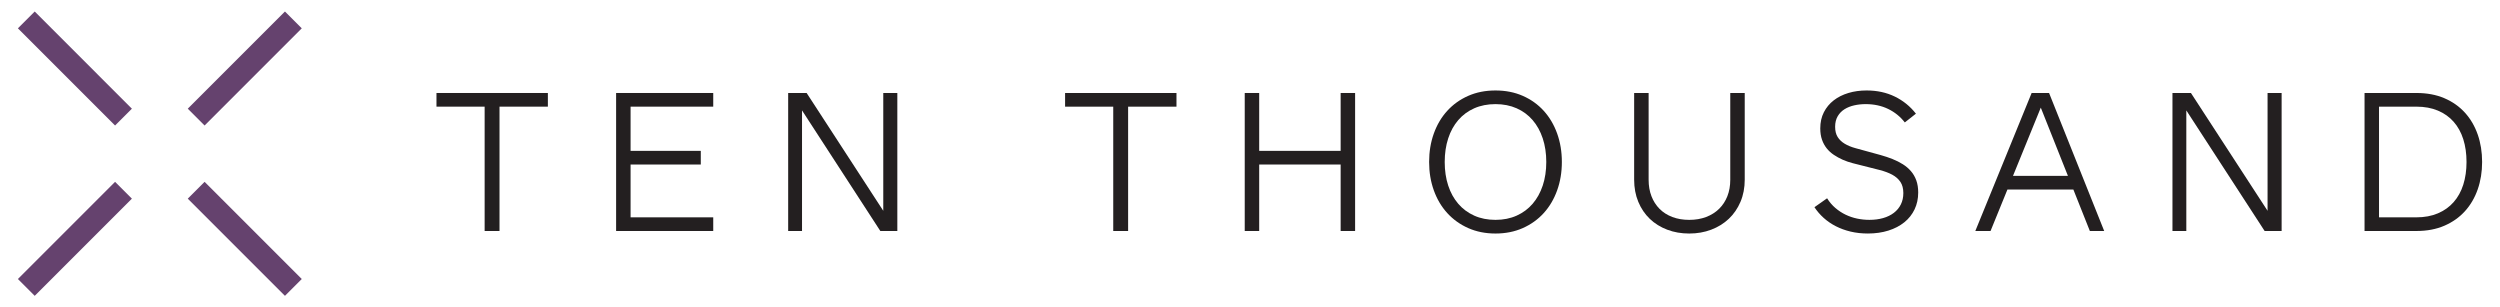 <?xml version="1.0" encoding="utf-8"?>
<!-- Generator: Adobe Illustrator 16.0.0, SVG Export Plug-In . SVG Version: 6.00 Build 0)  -->
<!DOCTYPE svg PUBLIC "-//W3C//DTD SVG 1.1//EN" "http://www.w3.org/Graphics/SVG/1.1/DTD/svg11.dtd">
<svg version="1.1" id="Layer_1" xmlns="http://www.w3.org/2000/svg" xmlns:xlink="http://www.w3.org/1999/xlink" x="0px" y="0px"
	 width="473.05px" height="58.156px" viewBox="0 0 473.05 58.156" enable-background="new 0 0 473.05 58.156" xml:space="preserve">
<g>
	<g>
		<path fill="#231F20" d="M94.517,20.18v23.528h-2.814V20.18H82.59v-2.584h21.077v2.584H94.517z"/>
		<path fill="#231F20" d="M116.581,43.708V17.596h18.378v2.584h-15.641v8.366h13.286v2.584h-13.286v9.994h15.641v2.584H116.581z"/>
		<path fill="#231F20" d="M166.576,43.708L151.759,20.89v22.818h-2.622V17.596h3.496l14.499,22.292V17.596h2.661v26.112H166.576z"/>
		<path fill="#231F20" d="M213.462,20.18v23.528h-2.814V20.18h-9.112v-2.584h21.077v2.584H213.462z"/>
		<path fill="#231F20" d="M253.676,43.708V31.13h-15.411v12.578h-2.737V17.596h2.737v10.95h15.411v-10.95h2.737v26.112H253.676z"/>
		<path fill="#231F20" d="M295.535,30.652c0,1.928-0.298,3.718-0.892,5.37c-0.595,1.653-1.438,3.083-2.531,4.288
			c-1.093,1.207-2.413,2.154-3.959,2.844c-1.547,0.688-3.272,1.033-5.177,1.033c-1.902,0-3.625-0.345-5.169-1.033
			c-1.545-0.689-2.865-1.637-3.963-2.844c-1.098-1.205-1.943-2.635-2.536-4.288c-0.594-1.652-0.891-3.442-0.891-5.37
			c0-1.939,0.297-3.735,0.891-5.389c0.593-1.652,1.438-3.082,2.536-4.288s2.418-2.15,3.963-2.834
			c1.544-0.683,3.267-1.023,5.169-1.023c1.904,0,3.63,0.341,5.177,1.023c1.546,0.684,2.866,1.628,3.959,2.834
			s1.937,2.636,2.531,4.288C295.237,26.917,295.535,28.712,295.535,30.652z M292.587,30.652c0-1.629-0.224-3.117-0.67-4.465
			c-0.447-1.347-1.085-2.502-1.915-3.464c-0.829-0.962-1.838-1.706-3.024-2.232c-1.188-0.525-2.521-0.789-4.001-0.789
			c-1.493,0-2.834,0.264-4.021,0.789c-1.187,0.526-2.195,1.271-3.024,2.232c-0.83,0.962-1.465,2.117-1.905,3.464
			c-0.44,1.348-0.66,2.836-0.66,4.465c0,1.63,0.22,3.115,0.66,4.455c0.44,1.342,1.075,2.492,1.905,3.455
			c0.829,0.963,1.838,1.709,3.024,2.242c1.187,0.532,2.527,0.799,4.021,0.799c1.48,0,2.813-0.267,4.001-0.799
			c1.187-0.533,2.195-1.279,3.024-2.242c0.83-0.963,1.468-2.113,1.915-3.455C292.363,33.767,292.587,32.282,292.587,30.652z"/>
		<path fill="#231F20" d="M330.139,33.984c0,1.544-0.269,2.945-0.804,4.201c-0.535,1.258-1.271,2.33-2.209,3.217
			s-2.047,1.572-3.328,2.058s-2.668,0.728-4.16,0.728c-1.504,0-2.895-0.242-4.169-0.728c-1.275-0.485-2.375-1.171-3.3-2.058
			c-0.924-0.887-1.647-1.959-2.171-3.217c-0.522-1.256-0.784-2.657-0.784-4.201V17.596h2.738v16.427
			c0,1.139,0.179,2.172,0.536,3.099c0.358,0.928,0.866,1.724,1.523,2.39c0.658,0.665,1.464,1.18,2.416,1.545
			c0.951,0.364,2.021,0.547,3.21,0.547c1.176,0,2.243-0.183,3.201-0.547c0.959-0.365,1.776-0.88,2.453-1.545
			c0.678-0.666,1.198-1.462,1.562-2.39c0.364-0.927,0.547-1.96,0.547-3.099V17.596h2.737V33.984z"/>
		<path fill="#231F20" d="M353.207,17.118c1.971,0,3.746,0.385,5.329,1.155c1.582,0.771,2.913,1.851,3.994,3.238l-2.102,1.655
			c-0.843-1.09-1.894-1.94-3.151-2.551c-1.258-0.609-2.679-0.914-4.262-0.914c-0.741,0-1.457,0.077-2.147,0.231
			c-0.69,0.153-1.304,0.397-1.841,0.73s-0.968,0.775-1.294,1.327s-0.489,1.219-0.489,2c0,0.785,0.16,1.431,0.481,1.938
			c0.32,0.508,0.766,0.933,1.336,1.273s1.236,0.616,1.999,0.825c0.762,0.209,1.579,0.434,2.452,0.673l2.379,0.653
			c0.773,0.217,1.511,0.466,2.215,0.746c0.702,0.28,1.349,0.604,1.938,0.976c0.59,0.369,1.103,0.806,1.54,1.309
			c0.437,0.504,0.775,1.087,1.017,1.75c0.24,0.662,0.361,1.428,0.361,2.294c0,1.173-0.229,2.236-0.687,3.192
			c-0.457,0.955-1.104,1.771-1.942,2.445c-0.838,0.676-1.842,1.197-3.01,1.567c-1.168,0.369-2.464,0.554-3.886,0.554
			c-1.161,0-2.249-0.121-3.264-0.362s-1.949-0.582-2.805-1.021c-0.854-0.439-1.62-0.964-2.297-1.574s-1.257-1.285-1.742-2.022
			l2.394-1.687c0.446,0.715,0.97,1.328,1.569,1.84c0.6,0.511,1.244,0.933,1.934,1.265c0.688,0.332,1.413,0.577,2.172,0.737
			c0.76,0.16,1.535,0.24,2.326,0.24c0.946,0,1.812-0.112,2.598-0.336c0.786-0.225,1.464-0.555,2.032-0.989
			c0.569-0.435,1.01-0.966,1.323-1.594c0.313-0.627,0.47-1.344,0.47-2.15c0-0.857-0.186-1.562-0.555-2.112
			c-0.37-0.551-0.887-1.004-1.55-1.363c-0.663-0.357-1.459-0.654-2.388-0.891c-0.929-0.235-1.938-0.49-3.028-0.768
			c-0.669-0.169-1.341-0.34-2.016-0.51c-0.675-0.172-1.315-0.391-1.922-0.658c-0.605-0.269-1.171-0.578-1.693-0.929
			c-0.524-0.352-0.974-0.763-1.351-1.235c-0.376-0.472-0.673-1.018-0.89-1.636c-0.217-0.619-0.325-1.331-0.325-2.135
			c0-1.148,0.226-2.166,0.679-3.054c0.452-0.887,1.074-1.637,1.864-2.25c0.79-0.612,1.718-1.078,2.782-1.397
			S351.971,17.118,353.207,17.118z"/>
		<path fill="#231F20" d="M395.441,43.708l-3.121-7.85h-12.473l-3.197,7.85h-2.881l10.656-26.112h3.3l10.43,26.112H395.441z
			 M386.159,20.366L380.9,33.275h10.392L386.159,20.366z"/>
		<path fill="#231F20" d="M428.513,43.708L413.695,20.89v22.818h-2.622V17.596h3.496l14.499,22.292V17.596h2.661v26.112H428.513z"/>
		<path fill="#231F20" d="M447.419,43.708V17.596h9.831c1.977,0,3.733,0.328,5.27,0.985c1.537,0.658,2.834,1.57,3.893,2.738
			c1.059,1.167,1.865,2.546,2.42,4.135s0.832,3.321,0.832,5.197c0,1.864-0.277,3.59-0.832,5.179s-1.361,2.968-2.42,4.136
			s-2.355,2.083-3.893,2.746c-1.536,0.664-3.293,0.996-5.27,0.996H447.419z M457.229,41.125c1.533,0,2.891-0.252,4.072-0.757
			c1.183-0.504,2.176-1.212,2.98-2.125c0.805-0.912,1.412-2.013,1.821-3.302c0.408-1.289,0.613-2.719,0.613-4.289
			c0-1.582-0.205-3.018-0.613-4.308c-0.409-1.288-1.017-2.39-1.821-3.302s-1.798-1.618-2.98-2.115
			c-1.182-0.498-2.539-0.747-4.072-0.747h-7.072v20.944H457.229z"/>
	</g>
	<g>
		<path fill="#65426E" d="M53.918,55.978l-18.389-18.39l3.182-3.182L57.1,52.796L53.918,55.978z M6.568,55.978l-3.183-3.182
			l18.388-18.39l3.183,3.182L6.568,55.978z M38.711,23.75l-3.182-3.182l18.389-18.39L57.1,5.36L38.711,23.75z M21.773,23.75
			L3.386,5.36l3.183-3.182l18.388,18.39L21.773,23.75z"/>
	</g>
</g>
</svg>
